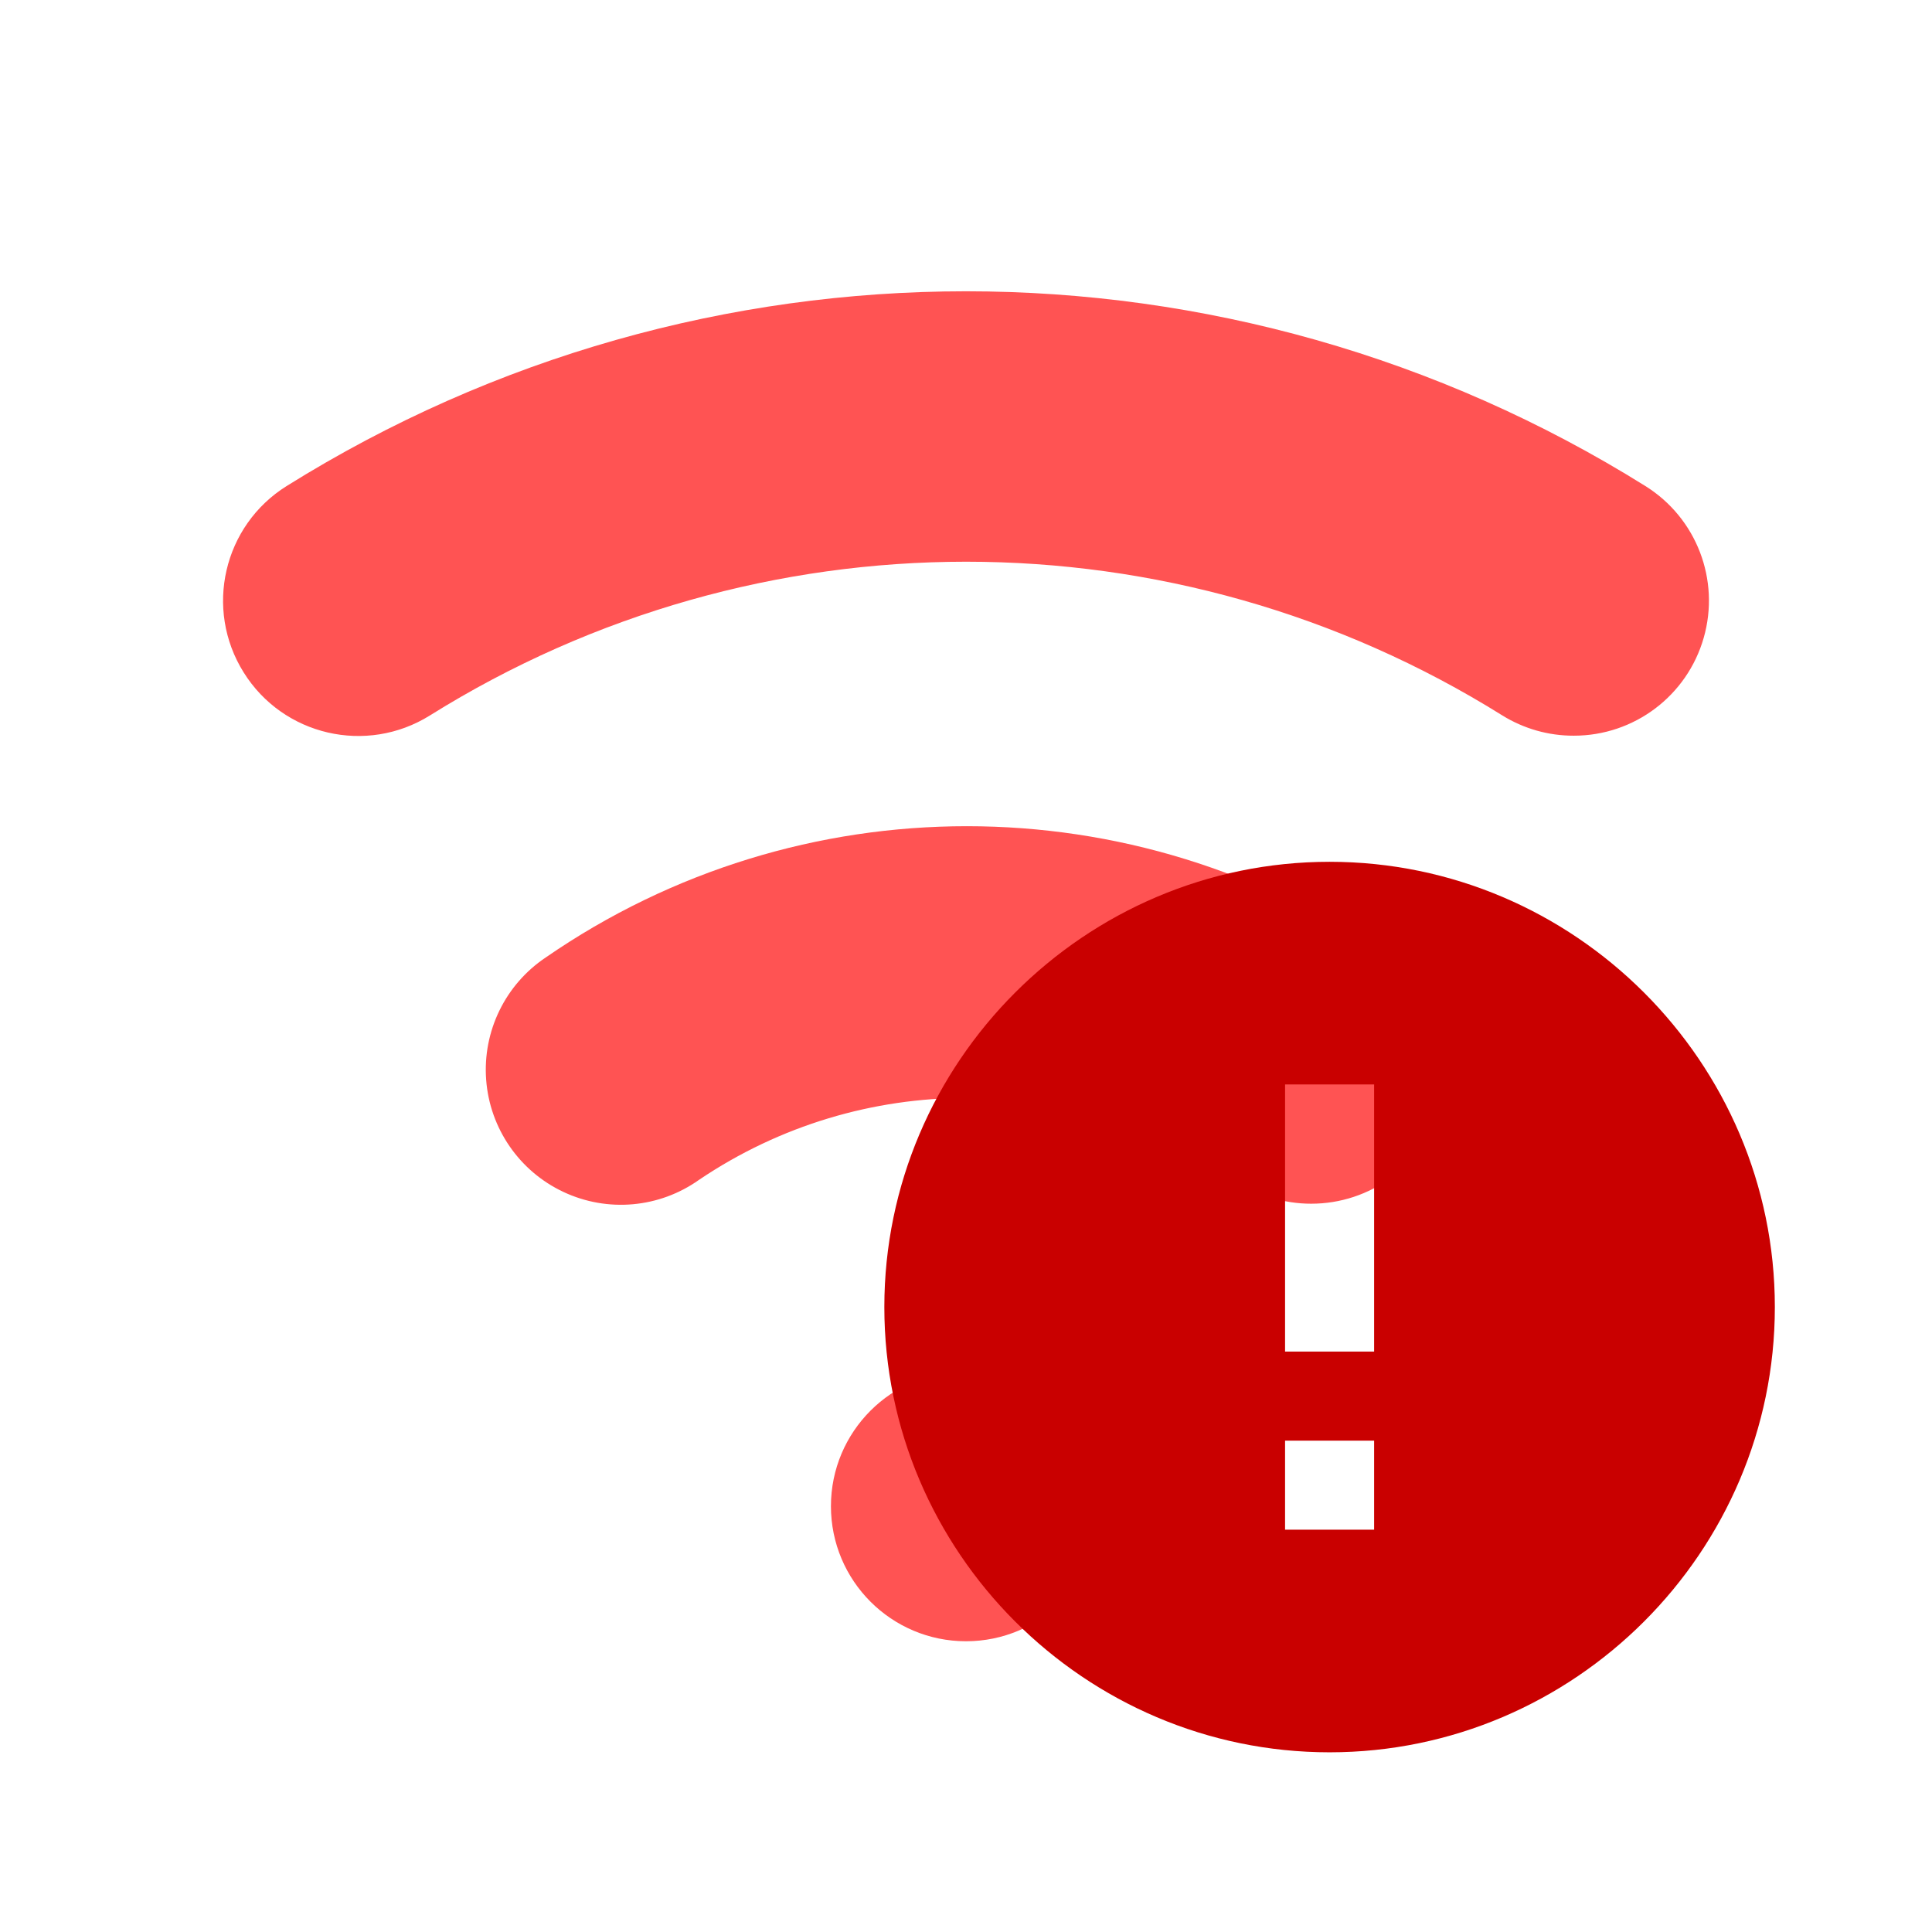 <?xml version="1.0" encoding="UTF-8" standalone="no" ?>
<!DOCTYPE svg PUBLIC "-//W3C//DTD SVG 1.1//EN" "http://www.w3.org/Graphics/SVG/1.1/DTD/svg11.dtd">
<svg xmlns="http://www.w3.org/2000/svg" xmlns:xlink="http://www.w3.org/1999/xlink" version="1.1" width="1080" height="1080" viewBox="0 0 1080 1080" xml:space="preserve">
<desc>Created with Fabric.js 5.2.4</desc>
<defs>
</defs>
<g transform="matrix(1 0 0 1 540 540)" id="614b97a2-0fb1-4111-8d4f-17958601cdc7"  >
<rect style="stroke: none; stroke-width: 1; stroke-dasharray: none; stroke-linecap: butt; stroke-dashoffset: 0; stroke-linejoin: miter; stroke-miterlimit: 4; fill: rgb(255,255,255); fill-rule: nonzero; opacity: 1; visibility: hidden;" vector-effect="non-scaling-stroke"  x="-540" y="-540" rx="0" ry="0" width="1080" height="1080" />
</g>
<g transform="matrix(1 0 0 1 540 540)" id="9663b9a0-1b52-40ed-974e-1d2f0c6b412f"  >
</g>
<g transform="matrix(1 0 0 1 540 540)"  >
<rect style="stroke: none; stroke-width: 1; stroke-dasharray: none; stroke-linecap: butt; stroke-dashoffset: 0; stroke-linejoin: miter; stroke-miterlimit: 4; fill: rgb(255,255,255); fill-rule: nonzero; opacity: 1; visibility: hidden;" vector-effect="non-scaling-stroke"  x="-540" y="-540" rx="0" ry="0" width="1080" height="1080" />
</g>
<g transform="matrix(1 0 0 1 50 50)"  >
<rect style="stroke: none; stroke-width: 1; stroke-dasharray: none; stroke-linecap: butt; stroke-dashoffset: 0; stroke-linejoin: miter; stroke-miterlimit: 4; fill: rgb(255,255,255); fill-opacity: 0; fill-rule: nonzero; opacity: 1;" vector-effect="non-scaling-stroke"  x="-50" y="-50" rx="0" ry="0" width="100" height="100" />
</g>
<g transform="matrix(1 0 0 1 540 540)"  >
<rect style="stroke: none; stroke-width: 1; stroke-dasharray: none; stroke-linecap: butt; stroke-dashoffset: 0; stroke-linejoin: miter; stroke-miterlimit: 4; fill: rgb(255,255,255); fill-rule: nonzero; opacity: 1; visibility: hidden;" vector-effect="non-scaling-stroke"  x="-540" y="-540" rx="0" ry="0" width="1080" height="1080" />
</g>
<g transform="matrix(0.91 0 0 0.91 540 540)"  >
<rect style="stroke: none; stroke-width: 1; stroke-dasharray: none; stroke-linecap: butt; stroke-dashoffset: 0; stroke-linejoin: miter; stroke-miterlimit: 4; fill: rgb(255,255,255); fill-rule: nonzero; opacity: 1; visibility: hidden;" vector-effect="non-scaling-stroke"  x="-540" y="-540" rx="0" ry="0" width="1080" height="1080" />
</g>
<g transform="matrix(37.75 0 0 37.75 540 841.97)"  >
<circle style="stroke: none; stroke-width: 1; stroke-dasharray: none; stroke-linecap: butt; stroke-dashoffset: 0; stroke-linejoin: miter; stroke-miterlimit: 4; fill: rgb(255,83,83); fill-rule: nonzero; opacity: 1;" vector-effect="non-scaling-stroke"  cx="0" cy="0" r="2" />
</g>
<g transform="matrix(37.75 0 0 37.75 540.02 567.56)"  >
<path style="stroke: none; stroke-width: 1; stroke-dasharray: none; stroke-linecap: butt; stroke-dashoffset: 0; stroke-linejoin: miter; stroke-miterlimit: 4; fill: rgb(255,83,83); fill-rule: nonzero; opacity: 1;" vector-effect="non-scaling-stroke"  transform=" translate(-11.99, -12.8)" d="M 17.1 15.59 C 16.695 15.59 16.3 15.467 15.967 15.236 C 13.571 13.619 10.433 13.619 8.037 15.236 C 7.449 15.654 6.682 15.723 6.029 15.416 C 5.376 15.11 4.938 14.475 4.884 13.756 C 4.83 13.037 5.167 12.344 5.767 11.943 C 9.52 9.352 14.484 9.352 18.237 11.943 C 18.959 12.44 19.272 13.349 19.012 14.185 C 18.751 15.022 17.976 15.591 17.1 15.59 Z" stroke-linecap="round" />
</g>
<g transform="matrix(37.75 0 0 37.75 540 287.02)"  >
<path style="stroke: none; stroke-width: 1; stroke-dasharray: none; stroke-linecap: butt; stroke-dashoffset: 0; stroke-linejoin: miter; stroke-miterlimit: 4; fill: rgb(255,83,83); fill-rule: nonzero; opacity: 1;" vector-effect="non-scaling-stroke"  transform=" translate(-12, -5.29)" d="M 21 8.581 C 20.626 8.582 20.26 8.478 19.942 8.281 C 15.084 5.246 8.92 5.246 4.062 8.281 C 3.124 8.867 1.888 8.582 1.303 7.643 C 0.717 6.705 1.002 5.47 1.94 4.884 C 8.095 1.039 15.905 1.039 22.06 4.884 C 22.818 5.357 23.17 6.274 22.924 7.132 C 22.678 7.991 21.893 8.582 21 8.581 Z" stroke-linecap="round" />
</g>
<g transform="matrix(1 0 0 1 540 540)"  >
<rect style="stroke: none; stroke-width: 1; stroke-dasharray: none; stroke-linecap: butt; stroke-dashoffset: 0; stroke-linejoin: miter; stroke-miterlimit: 4; fill: rgb(255,255,255); fill-rule: nonzero; opacity: 1; visibility: hidden;" vector-effect="non-scaling-stroke"  x="-540" y="-540" rx="0" ry="0" width="1080" height="1080" />
</g>
<g transform="matrix(1 0 0 1 50 50)"  >
<rect style="stroke: none; stroke-width: 1; stroke-dasharray: none; stroke-linecap: butt; stroke-dashoffset: 0; stroke-linejoin: miter; stroke-miterlimit: 4; fill: rgb(255,255,255); fill-opacity: 0; fill-rule: nonzero; opacity: 1;" vector-effect="non-scaling-stroke"  x="-50" y="-50" rx="0" ry="0" width="100" height="100" />
</g>
<g transform="matrix(1 0 0 1 540 540)"  >
<rect style="stroke: none; stroke-width: 1; stroke-dasharray: none; stroke-linecap: butt; stroke-dashoffset: 0; stroke-linejoin: miter; stroke-miterlimit: 4; fill: rgb(255,255,255); fill-rule: nonzero; opacity: 1; visibility: hidden;" vector-effect="non-scaling-stroke"  x="-540" y="-540" rx="0" ry="0" width="1080" height="1080" />
</g>
<g transform="matrix(24.89 0 0 24.89 743.25 730.65)"  >
<path style="stroke: rgb(0,0,0); stroke-width: 0; stroke-dasharray: none; stroke-linecap: butt; stroke-dashoffset: 0; stroke-linejoin: miter; stroke-miterlimit: 4; fill: rgb(201,0,0); fill-rule: nonzero; opacity: 1;" vector-effect="non-scaling-stroke"  transform=" translate(-10, -10)" d="M 10 0 C 4.5 0 0 4.5 0 10 C 0 15.5 4.5 20 10 20 C 15.5 20 20 15.5 20 10 C 20 4.5 15.5 0 10 0 L 10 0 Z M 11 15 L 9 15 L 9 13 L 11 13 L 11 15 L 11 15 Z M 11 11 L 9 11 L 9 5 L 11 5 L 11 11 L 11 11 Z" stroke-linecap="round" />
</g>
</svg>